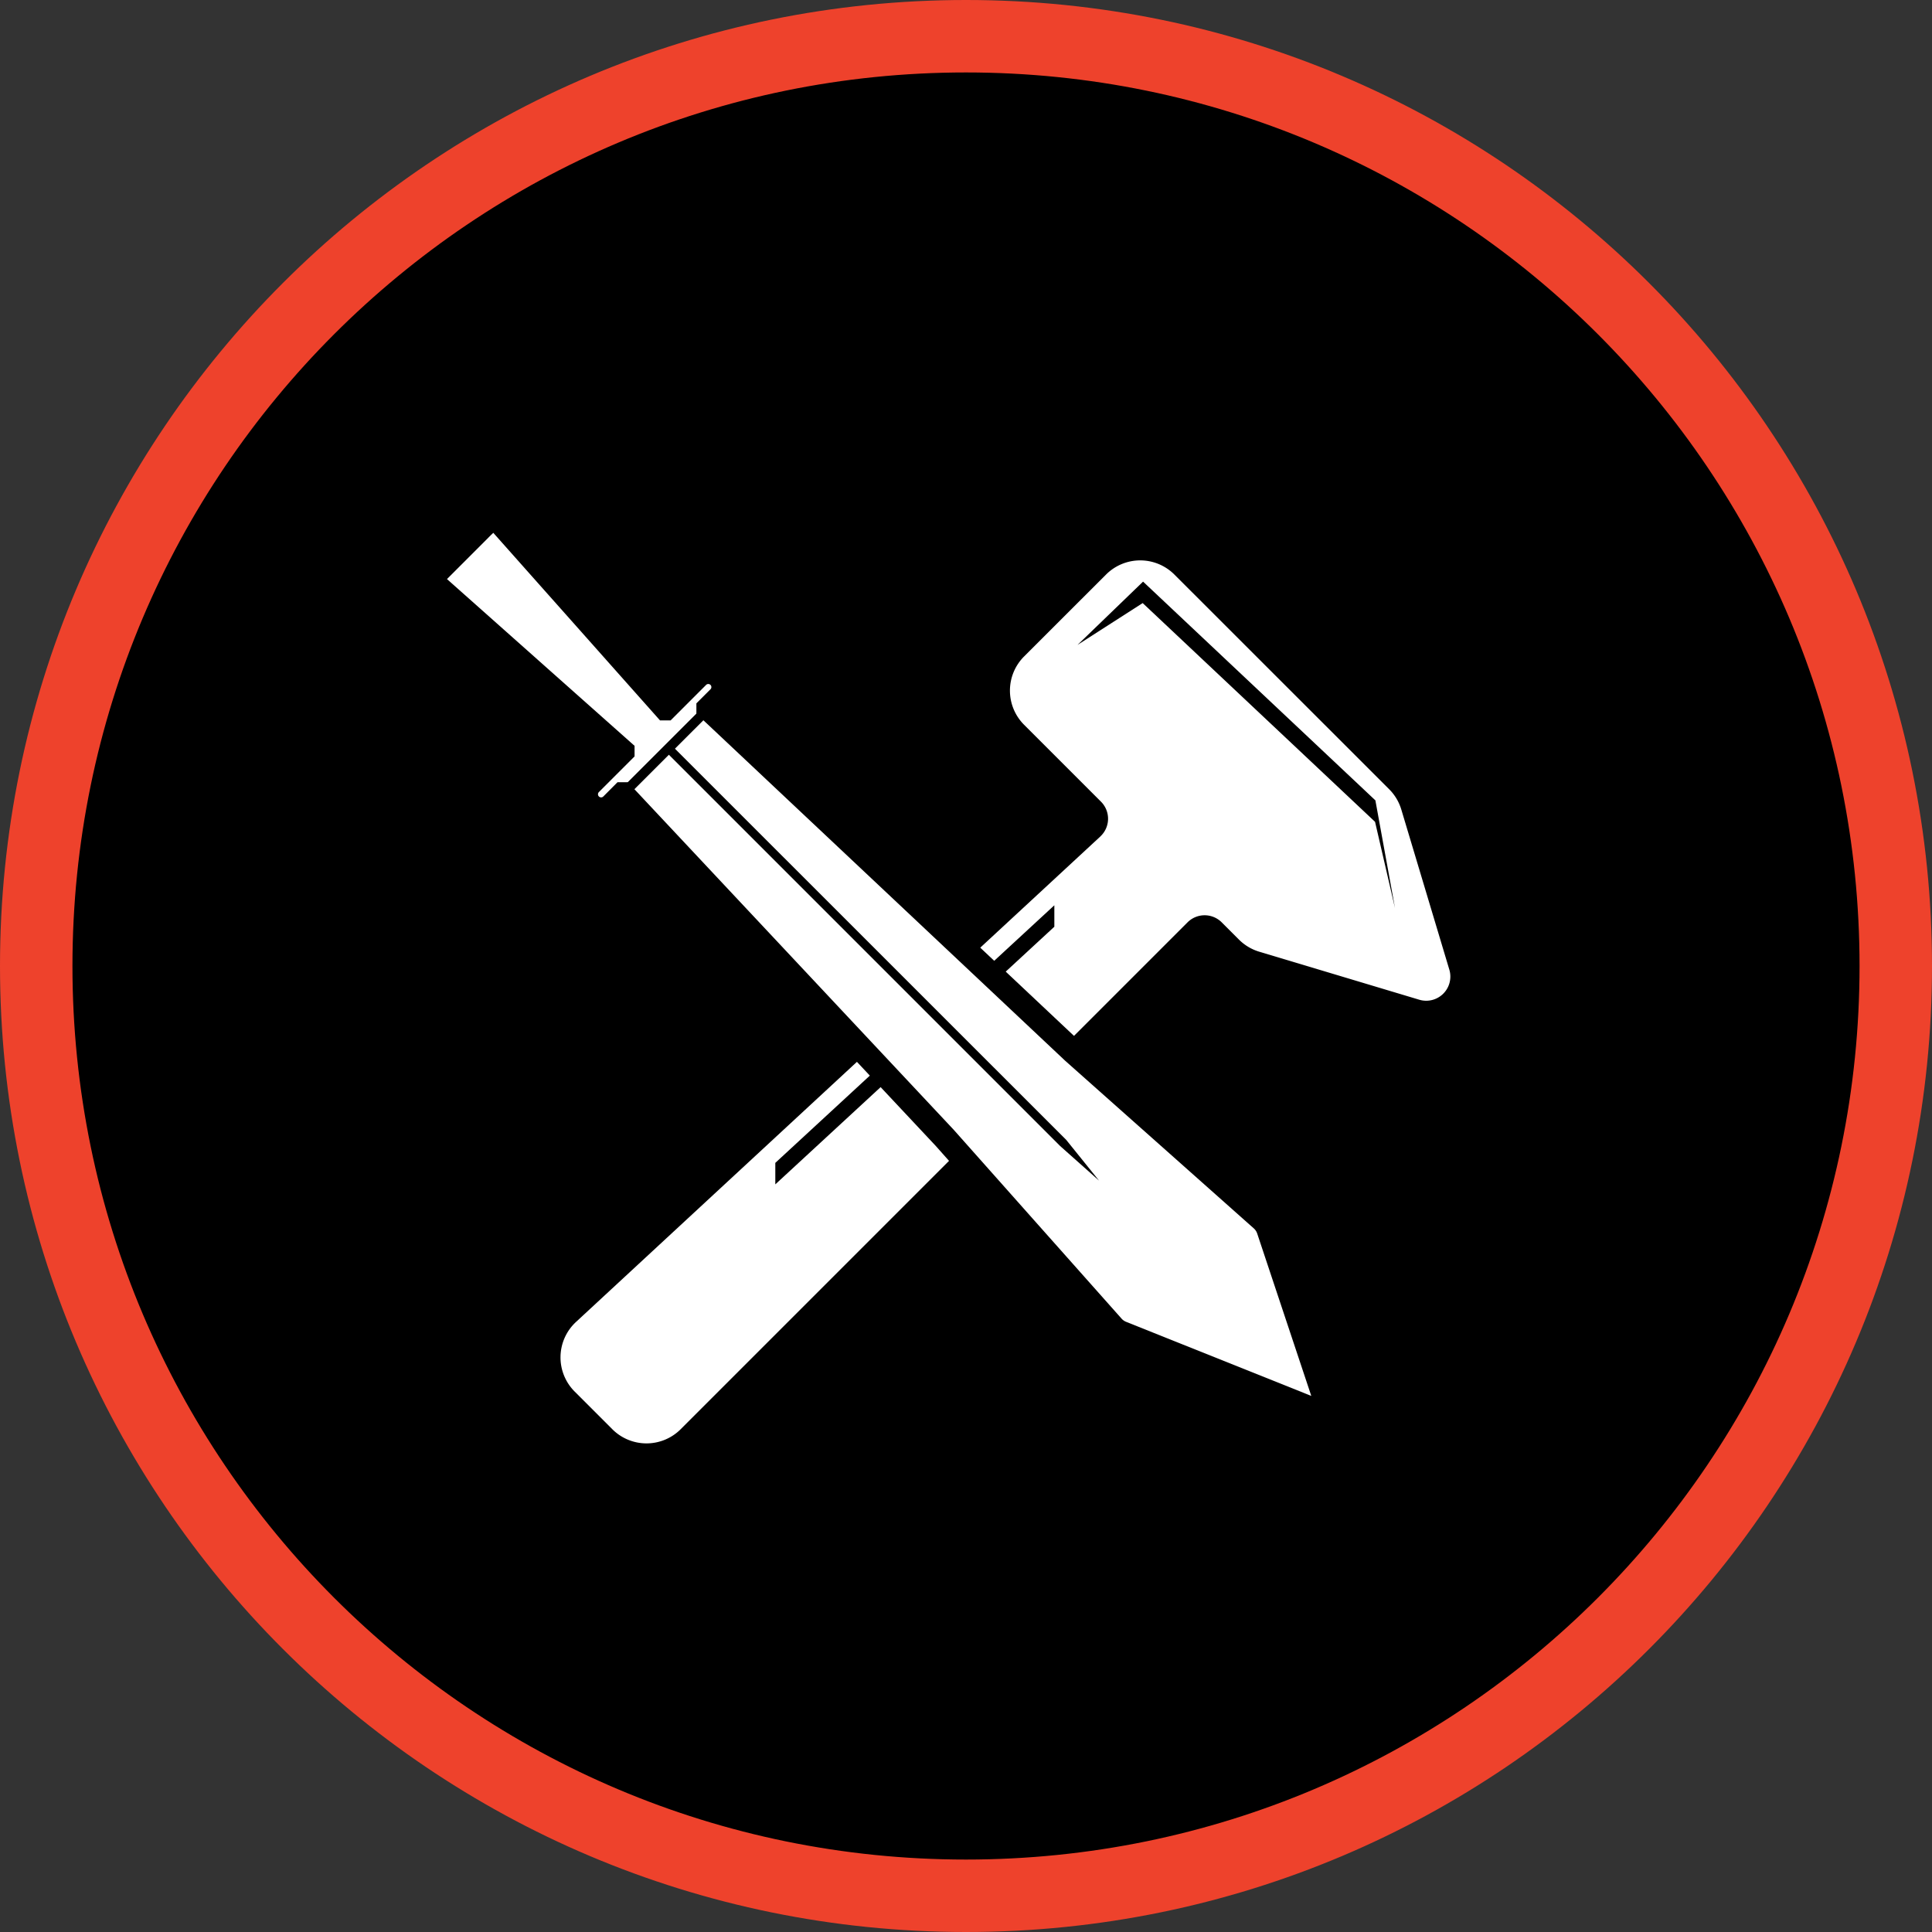 <svg width="40" height="40" viewBox="0 0 40 40" fill="none" xmlns="http://www.w3.org/2000/svg">
    <rect x="0" y="0" width="40" height="40" fill="#333333" stroke="none"/>
    <path d="M39.25 20c0 10.631-8.619 19.25-19.25 19.25S.75 30.631.75 20 9.369.75 20 .75 39.25 9.369 39.25 20z" fill="#000" stroke="#EE422C" stroke-width="1.5"/>
    <path fill-rule="evenodd" clip-rule="evenodd" d="M22.782 17.318 11.925 27.37a1 1 0 0 0-.027 1.441l.78.78a1 1 0 0 0 1.414 0l10.495-10.495a.5.5 0 0 1 .707 0l.357.357a1 1 0 0 0 .42.251l3.313.994a.5.5 0 0 0 .623-.622l-.994-3.314a1 1 0 0 0-.25-.42l-4.449-4.447a1 1 0 0 0-1.414 0l-1.697 1.696a1 1 0 0 0 0 1.415l1.592 1.592a.5.5 0 0 1-.014.72zm5.687-.303-4.811-4.529-1.349.866 1.357-1.31 4.81 4.529.406 2.23-.413-1.786zm-6.64 1.728-5.777 5.333v.445l5.777-5.334v-.444z" fill="#fff"/>
    <path d="M10.072 10.817 9.04 11.85a.2.2 0 0 0 .008.29l3.84 3.414v.003l-.665.665a.314.314 0 0 0 .445.445l.221-.222h.002l6.666 7.11 3.477 3.912a.5.5 0 0 0 .188.132l3.934 1.574a.2.2 0 0 0 .264-.249l-1.154-3.464a.5.5 0 0 0-.143-.216l-3.9-3.466-7.555-7.11v-.002l.222-.222a.314.314 0 0 0-.444-.444l-.665.665h-.004l-3.413-3.84a.2.2 0 0 0-.29-.008z" fill="#fff" stroke="#000" stroke-width=".5"/>
    <path d="m12.889 16.444 1.778-1.777" stroke="#000" stroke-width=".2"/>
    <path d="m13.778 15.556.125-.126 8.172 8.17.68.844-.806-.717-8.171-8.171z" fill="#000"/>
</svg>
